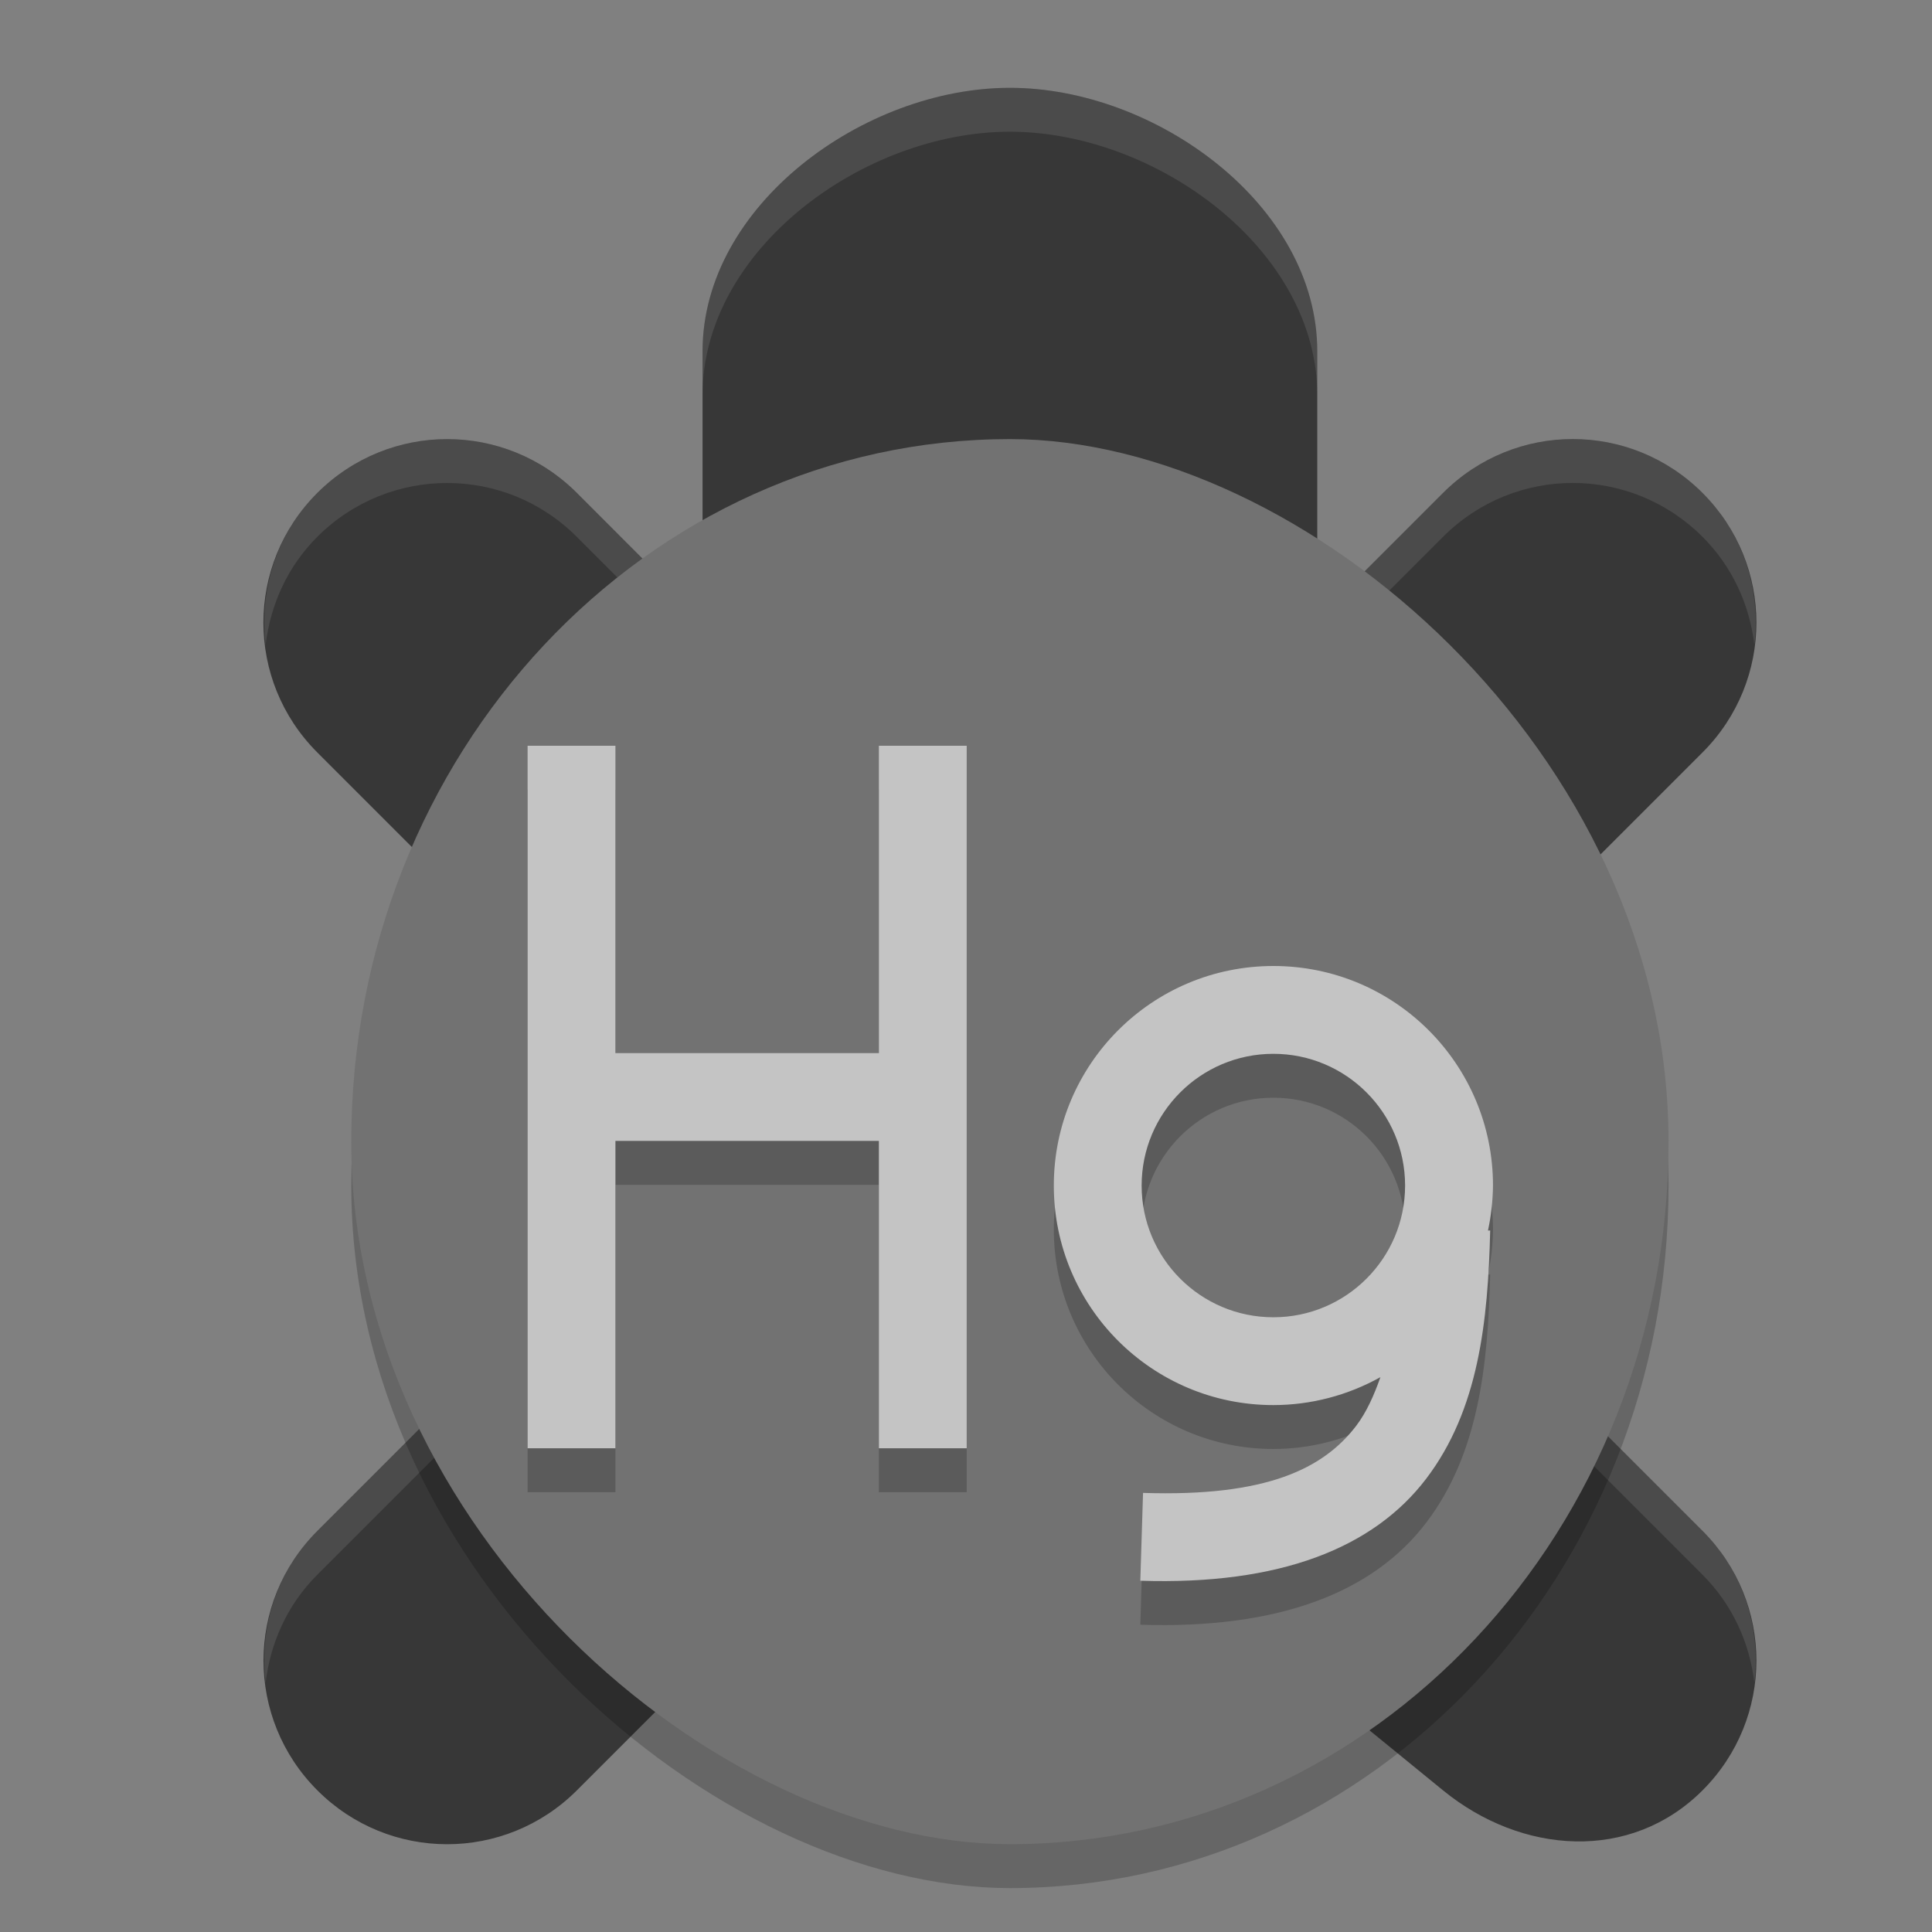 <svg xmlns="http://www.w3.org/2000/svg" width="22" height="22" version="1">
 <rect width="100%" height="100%" fill="#808080" stroke="none"/>
 <path style="fill:#373737" d="m 11.5,1 c -1.662,0 -3.5,1.338 -3.5,3 l 0,3.045 L 6.569,5.613 C 6.16,5.204 5.626,5 5.092,5 c -0.534,0 -1.069,0.204 -1.479,0.613 -0.818,0.818 -0.818,2.137 0,2.955 L 8.045,13 3.614,17.432 c -0.818,0.818 -0.818,2.137 0,2.955 0.818,0.818 2.137,0.818 2.955,0 l 4.432,-4.432 5.431,4.432 c 0.897,0.732 2.137,0.818 2.955,0 0.818,-0.818 0.818,-2.137 0,-2.955 L 14.955,13 19.387,8.568 c 0.818,-0.818 0.818,-2.137 0,-2.955 -0.818,-0.818 -2.137,-0.818 -2.955,0 l -1.432,1.432 0,-3.045 c 0,-1.662 -1.838,-3 -3.5,-3 z"/>
 <path style="opacity:0.1;fill:#ffffff" d="M 11.5 1 C 9.838 1 8 2.338 8 4 L 8 4.5 C 8 2.838 9.838 1.5 11.5 1.5 C 13.162 1.5 15 2.838 15 4.5 L 15 4 C 15 2.338 13.162 1 11.5 1 z M 5.092 5 C 4.558 5 4.022 5.204 3.613 5.613 C 3.14 6.086 2.952 6.726 3.025 7.34 C 3.08 6.892 3.268 6.458 3.613 6.113 C 4.022 5.704 4.558 5.5 5.092 5.5 C 5.626 5.5 6.159 5.704 6.568 6.113 L 8 7.545 L 8 7.045 L 6.568 5.613 C 6.159 5.204 5.626 5 5.092 5 z M 17.91 5 C 17.376 5 16.841 5.204 16.432 5.613 L 15 7.045 L 15 7.545 L 16.432 6.113 C 17.25 5.295 18.568 5.295 19.387 6.113 C 19.732 6.458 19.922 6.892 19.977 7.34 C 20.05 6.726 19.86 6.086 19.387 5.613 C 18.978 5.204 18.444 5 17.91 5 z M 7.795 13.25 L 3.613 17.432 C 3.14 17.905 2.952 18.544 3.025 19.158 C 3.08 18.71 3.268 18.277 3.613 17.932 L 8.045 13.5 L 7.795 13.25 z M 15.205 13.25 L 14.955 13.5 L 19.387 17.932 C 19.732 18.277 19.922 18.71 19.977 19.158 C 20.05 18.544 19.86 17.905 19.387 17.432 L 15.205 13.25 z"/>
 <rect style="opacity:0.2" width="16" height="15" x="-21.5" y="-19" rx="8" ry="7.5" transform="matrix(0,-1,-1,0,0,0)"/>
 <rect style="fill:#727272" width="16" height="15" x="-21" y="-19" rx="8" ry="7.5" transform="matrix(0,-1,-1,0,0,0)"/>
 <path style="opacity:0.2" d="m 6.008,8.992 0,8 1,0 0,-3.5 3,0 0,3.5 1,0 0,-8 -1,0 0,3.5 -3,0 0,-3.5 c -1,0 0,0 -1,0 z m 8.492,2.508 c -1.381,0 -2.5,1.119 -2.5,2.5 0,1.381 1.119,2.5 2.5,2.5 0.427,-3.56e-4 0.846,-0.11 1.219,-0.318 -0.073,0.208 -0.159,0.4 -0.275,0.553 -0.372,0.488 -1.017,0.812 -2.428,0.766 l -0.031,1 c 1.589,0.052 2.654,-0.373 3.254,-1.16 0.6,-0.787 0.705,-1.797 0.73,-2.828 l -0.025,0 c 0.036,-0.168 0.055,-0.34 0.057,-0.512 0,-1.381 -1.119,-2.5 -2.5,-2.5 z m 0,1 c 0.828,0 1.5,0.672 1.5,1.5 0,0.828 -0.672,1.5 -1.5,1.5 -0.828,0 -1.5,-0.672 -1.5,-1.5 0,-0.828 0.672,-1.5 1.5,-1.5 z"/>
 <path style="fill:#c4c4c4" d="m 6.008,8.492 0,8 1,0 0,-3.5 3,0 0,3.5 1,0 0,-8 -1,0 0,3.5 -3,0 0,-3.5 c -1,0 0,0 -1,0 z M 14.5,11 c -1.381,0 -2.5,1.119 -2.5,2.5 0,1.381 1.119,2.5 2.5,2.5 0.427,-3.56e-4 0.846,-0.11 1.219,-0.318 -0.073,0.208 -0.159,0.4 -0.275,0.553 C 15.072,16.722 14.427,17.046 13.016,17 l -0.031,1 c 1.589,0.052 2.654,-0.373 3.254,-1.16 0.6,-0.787 0.705,-1.797 0.73,-2.828 l -0.025,0 c 0.036,-0.168 0.055,-0.34 0.057,-0.512 0,-1.381 -1.119,-2.5 -2.5,-2.5 z m 0,1 c 0.828,0 1.5,0.672 1.5,1.5 0,0.828 -0.672,1.5 -1.5,1.5 -0.828,0 -1.5,-0.672 -1.5,-1.5 0,-0.828 0.672,-1.5 1.5,-1.5 z"/>
</svg>
